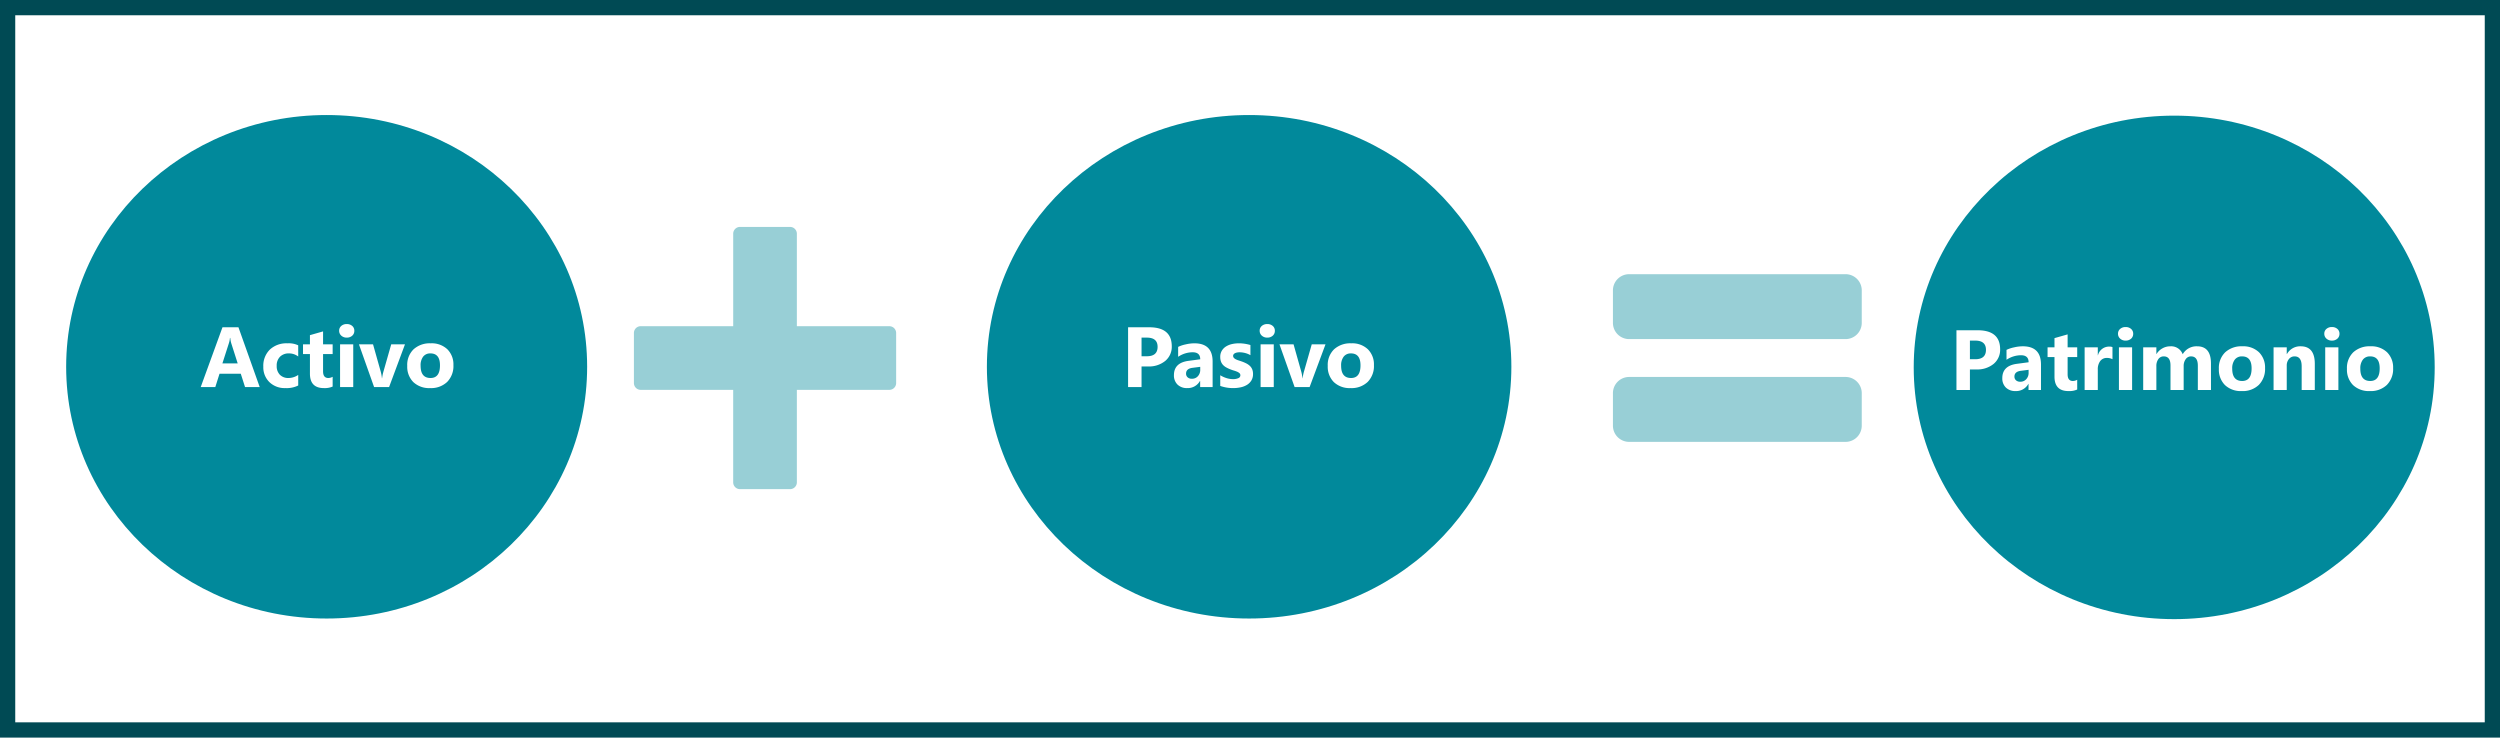 <svg xmlns="http://www.w3.org/2000/svg" xmlns:xlink="http://www.w3.org/1999/xlink" width="820" height="241.923" viewBox="0 0 820 241.923">
  <defs>
    <filter id="Trazado_1043525" x="12.701" y="28.728" width="188.881" height="183.147" filterUnits="userSpaceOnUse">
      <feOffset dy="3" input="SourceAlpha"/>
      <feGaussianBlur stdDeviation="3" result="blur"/>
      <feFlood flood-opacity="0.161"/>
      <feComposite operator="in" in2="blur"/>
      <feComposite in="SourceGraphic"/>
    </filter>
    <filter id="Trazado_1043526" x="314.701" y="28.728" width="190.028" height="183.147" filterUnits="userSpaceOnUse">
      <feOffset dy="3" input="SourceAlpha"/>
      <feGaussianBlur stdDeviation="3" result="blur-2"/>
      <feFlood flood-opacity="0.161"/>
      <feComposite operator="in" in2="blur-2"/>
      <feComposite in="SourceGraphic"/>
    </filter>
    <filter id="Trazado_1043527" x="618.701" y="28.928" width="188.881" height="183.147" filterUnits="userSpaceOnUse">
      <feOffset dy="3" input="SourceAlpha"/>
      <feGaussianBlur stdDeviation="3" result="blur-3"/>
      <feFlood flood-opacity="0.161"/>
      <feComposite operator="in" in2="blur-3"/>
      <feComposite in="SourceGraphic"/>
    </filter>
    <filter id="Trazado_1013102" x="198.923" y="65.427" width="104.014" height="104.014" filterUnits="userSpaceOnUse">
      <feOffset dy="3" input="SourceAlpha"/>
      <feGaussianBlur stdDeviation="3" result="blur-4"/>
      <feFlood flood-opacity="0.161"/>
      <feComposite operator="in" in2="blur-4"/>
      <feComposite in="SourceGraphic"/>
    </filter>
    <filter id="Trazado_1013103" x="520.042" y="80.933" width="99.615" height="39.291" filterUnits="userSpaceOnUse">
      <feOffset dy="3" input="SourceAlpha"/>
      <feGaussianBlur stdDeviation="3" result="blur-5"/>
      <feFlood flood-opacity="0.161"/>
      <feComposite operator="in" in2="blur-5"/>
      <feComposite in="SourceGraphic"/>
    </filter>
    <filter id="Trazado_1013104" x="520.042" y="114.644" width="99.615" height="39.291" filterUnits="userSpaceOnUse">
      <feOffset dy="3" input="SourceAlpha"/>
      <feGaussianBlur stdDeviation="3" result="blur-6"/>
      <feFlood flood-opacity="0.161"/>
      <feComposite operator="in" in2="blur-6"/>
      <feComposite in="SourceGraphic"/>
    </filter>
  </defs>
  <g id="Grupo_1182816" data-name="Grupo 1182816" transform="translate(-390 -4714)">
    <path id="Trazado_1043524" data-name="Trazado 1043524" d="M0,0H820V236.63H0Z" transform="translate(390 4714)" fill="#fff"/>
    <g transform="matrix(1, 0, 0, 1, 390, 4714)" filter="url(#Trazado_1043525)">
      <path id="Trazado_1043525-2" data-name="Trazado 1043525" d="M85.441,0c47.188,0,85.441,36.969,85.441,82.573s-38.253,82.573-85.441,82.573S0,128.178,0,82.573,38.253,0,85.441,0Z" transform="translate(21.7 34.73)" fill="#01899b"/>
    </g>
    <g transform="matrix(1, 0, 0, 1, 390, 4714)" filter="url(#Trazado_1043526)">
      <path id="Trazado_1043526-2" data-name="Trazado 1043526" d="M86.014,0c47.5,0,86.014,36.969,86.014,82.573s-38.51,82.573-86.014,82.573S0,128.178,0,82.573,38.51,0,86.014,0Z" transform="translate(323.7 34.73)" fill="#01899b"/>
    </g>
    <g transform="matrix(1, 0, 0, 1, 390, 4714)" filter="url(#Trazado_1043527)">
      <path id="Trazado_1043527-2" data-name="Trazado 1043527" d="M85.441,0c47.188,0,85.441,36.969,85.441,82.573s-38.253,82.573-85.441,82.573S0,128.178,0,82.573,38.253,0,85.441,0Z" transform="translate(627.7 34.93)" fill="#01899b"/>
    </g>
    <g id="plus-symbol-button" transform="translate(597.923 4785.427)">
      <g transform="matrix(1, 0, 0, 1, -207.92, -71.43)" filter="url(#Trazado_1013102)">
        <path id="Trazado_1013102-2" data-name="Trazado 1013102" d="M86.014,34.8V51.211a2.237,2.237,0,0,1-2.237,2.237H53.448V83.777a2.237,2.237,0,0,1-2.237,2.237H34.8a2.238,2.238,0,0,1-2.237-2.237V53.448H2.237A2.237,2.237,0,0,1,0,51.211V34.8a2.237,2.237,0,0,1,2.237-2.237H32.566V2.237A2.237,2.237,0,0,1,34.8,0H51.211a2.237,2.237,0,0,1,2.237,2.237V32.566H83.777A2.237,2.237,0,0,1,86.014,34.8Z" transform="translate(207.92 71.43)" fill="#98cfd6"/>
      </g>
    </g>
    <g id="equals-symbol" transform="translate(919.042 4800.933)">
      <g id="Grupo_1168772" data-name="Grupo 1168772" transform="translate(0 0)">
        <g transform="matrix(1, 0, 0, 1, -529.04, -86.93)" filter="url(#Trazado_1013103)">
          <path id="Trazado_1013103-2" data-name="Trazado 1013103" d="M81.615,12.812A5.313,5.313,0,0,0,76.3,7.5H5.312A5.313,5.313,0,0,0,0,12.812V23.479a5.313,5.313,0,0,0,5.312,5.312H76.3a5.313,5.313,0,0,0,5.312-5.312Z" transform="translate(529.04 79.43)" fill="#98cfd6"/>
        </g>
        <g transform="matrix(1, 0, 0, 1, -529.04, -86.93)" filter="url(#Trazado_1013104)">
          <path id="Trazado_1013104-2" data-name="Trazado 1013104" d="M81.615,31.812A5.313,5.313,0,0,0,76.3,26.5H5.312A5.313,5.313,0,0,0,0,31.812V42.479a5.313,5.313,0,0,0,5.312,5.312H76.3a5.313,5.313,0,0,0,5.312-5.312Z" transform="translate(529.04 94.14)" fill="#98cfd6"/>
        </g>
      </g>
    </g>
    <g id="Trazado_1043528" data-name="Trazado 1043528" transform="translate(390 4714)" fill="none">
      <path d="M0,0H820V241.923H0Z" stroke="none"/>
      <path d="M 5 5 L 5 236.923 L 815 236.923 L 815 5 L 5 5 M 0 -4.57763671875e-05 L 820 -4.57763671875e-05 L 820 241.923 L 0 241.923 L 0 -4.57763671875e-05 Z" stroke="none" fill="#004a54"/>
    </g>
    <path id="Contenido" d="M-22.518,0H-27.33l-1.395-4.361H-35.7L-37.078,0h-4.785l7.137-19.605h5.236Zm-7.219-7.752-2.105-6.59a8.587,8.587,0,0,1-.328-1.764h-.109a7.478,7.478,0,0,1-.342,1.709l-2.133,6.645ZM-9.885-.506a8.542,8.542,0,0,1-4.225.848,7.145,7.145,0,0,1-5.223-1.955,6.752,6.752,0,0,1-2-5.045,7.438,7.438,0,0,1,2.14-5.626,7.907,7.907,0,0,1,5.722-2.058,7.342,7.342,0,0,1,3.582.656v3.664a4.925,4.925,0,0,0-3.021-1.012,3.981,3.981,0,0,0-2.946,1.087,4.056,4.056,0,0,0-1.087,3A3.99,3.99,0,0,0-15.9-4.026a3.819,3.819,0,0,0,2.857,1.06A5.7,5.7,0,0,0-9.885-3.979ZM1.408-.164A6.386,6.386,0,0,1-1.477.342Q-6.043.342-6.043-4.4v-6.412h-2.27V-14h2.27v-3.021l4.307-1.23V-14H1.408v3.186H-1.736v5.66q0,2.188,1.736,2.188a2.927,2.927,0,0,0,1.408-.4ZM6.029-16.215a2.523,2.523,0,0,1-1.791-.649,2.092,2.092,0,0,1-.7-1.593,2.018,2.018,0,0,1,.7-1.586,2.607,2.607,0,0,1,1.791-.615,2.6,2.6,0,0,1,1.8.615,2.027,2.027,0,0,1,.69,1.586,2.084,2.084,0,0,1-.69,1.613A2.566,2.566,0,0,1,6.029-16.215ZM8.162,0H3.842V-14h4.32ZM25.129-14,19.92,0H15L10.035-14h4.621L17.09-5.373a12.6,12.6,0,0,1,.479,2.488h.055a14.121,14.121,0,0,1,.506-2.406L20.617-14ZM33.373.342a7.526,7.526,0,0,1-5.5-1.962,7.113,7.113,0,0,1-2-5.325,7.113,7.113,0,0,1,2.078-5.435,7.852,7.852,0,0,1,5.619-1.962,7.435,7.435,0,0,1,5.469,1.962,6.974,6.974,0,0,1,1.982,5.188,7.4,7.4,0,0,1-2.044,5.51A7.609,7.609,0,0,1,33.373.342Zm.109-11.375A2.882,2.882,0,0,0,31.1-9.98,4.642,4.642,0,0,0,30.256-7q0,4.033,3.254,4.033,3.1,0,3.1-4.143Q36.613-11.033,33.482-11.033Z" transform="translate(497.701 4840.951)" fill="#fff"/>
    <path id="Contenido-2" data-name="Contenido" d="M-35.273-6.754V0h-4.416V-19.605h6.918q7.41,0,7.41,6.248a6,6,0,0,1-2.126,4.778,8.422,8.422,0,0,1-5.681,1.825Zm0-9.461V-10.1h1.736q3.527,0,3.527-3.09,0-3.021-3.527-3.021ZM-11.963,0h-4.088V-2.01h-.055A4.563,4.563,0,0,1-20.275.342,4.362,4.362,0,0,1-23.481-.813,4.14,4.14,0,0,1-24.65-3.9q0-4.074,4.826-4.7l3.8-.506q0-2.3-2.488-2.3a8.493,8.493,0,0,0-4.758,1.49v-3.254a10.7,10.7,0,0,1,2.468-.82,12.972,12.972,0,0,1,2.851-.355q5.988,0,5.988,5.975Zm-4.061-5.687v-.943l-2.543.328q-2.105.273-2.105,1.9a1.57,1.57,0,0,0,.513,1.21,1.97,1.97,0,0,0,1.388.472,2.558,2.558,0,0,0,1.982-.841A3.037,3.037,0,0,0-16.023-5.687ZM-9.461-.369v-3.5a9.2,9.2,0,0,0,2.126.957,7.049,7.049,0,0,0,2,.314,4.3,4.3,0,0,0,1.812-.314,1.016,1.016,0,0,0,.663-.957.885.885,0,0,0-.3-.684,2.8,2.8,0,0,0-.772-.479A8.766,8.766,0,0,0-4.963-5.4q-.561-.164-1.08-.369a10.348,10.348,0,0,1-1.47-.677,4.248,4.248,0,0,1-1.066-.841,3.3,3.3,0,0,1-.656-1.107,4.419,4.419,0,0,1-.226-1.49,3.836,3.836,0,0,1,.513-2.023A4.188,4.188,0,0,1-7.581-13.3a6.247,6.247,0,0,1,1.955-.793,10.194,10.194,0,0,1,2.29-.253,12.707,12.707,0,0,1,1.887.144,14.082,14.082,0,0,1,1.887.417v3.336a6.817,6.817,0,0,0-1.757-.718A7.411,7.411,0,0,0-3.158-11.4a4.074,4.074,0,0,0-.8.075,2.634,2.634,0,0,0-.663.219,1.218,1.218,0,0,0-.451.369.85.85,0,0,0-.164.513.947.947,0,0,0,.246.656,2.137,2.137,0,0,0,.643.472,6.343,6.343,0,0,0,.882.355q.485.157.964.321a12.532,12.532,0,0,1,1.559.656,4.983,4.983,0,0,1,1.2.834,3.275,3.275,0,0,1,.766,1.121,3.985,3.985,0,0,1,.267,1.531,3.994,3.994,0,0,1-.54,2.126A4.324,4.324,0,0,1-.69-.718,6.51,6.51,0,0,1-2.755.089,11.445,11.445,0,0,1-5.182.342,12.51,12.51,0,0,1-9.461-.369ZM5.961-16.215a2.523,2.523,0,0,1-1.791-.649,2.092,2.092,0,0,1-.7-1.593,2.018,2.018,0,0,1,.7-1.586,2.607,2.607,0,0,1,1.791-.615,2.6,2.6,0,0,1,1.8.615,2.027,2.027,0,0,1,.69,1.586,2.084,2.084,0,0,1-.69,1.613A2.566,2.566,0,0,1,5.961-16.215ZM8.094,0H3.773V-14h4.32ZM25.061-14,19.852,0H14.93L9.967-14h4.621l2.434,8.627A12.6,12.6,0,0,1,17.5-2.885h.055a14.121,14.121,0,0,1,.506-2.406L20.549-14ZM33.3.342A7.526,7.526,0,0,1,27.8-1.62a7.113,7.113,0,0,1-2-5.325,7.113,7.113,0,0,1,2.078-5.435A7.852,7.852,0,0,1,33.5-14.342a7.435,7.435,0,0,1,5.469,1.962,6.974,6.974,0,0,1,1.982,5.188A7.4,7.4,0,0,1,38.9-1.682,7.609,7.609,0,0,1,33.3.342Zm.109-11.375A2.882,2.882,0,0,0,31.035-9.98,4.642,4.642,0,0,0,30.188-7q0,4.033,3.254,4.033,3.1,0,3.1-4.143Q36.545-11.033,33.414-11.033Z" transform="translate(799.701 4840.951)" fill="#fff"/>
    <path id="Contenido-3" data-name="Contenido" d="M-66.568-6.754V0h-4.416V-19.605h6.918q7.41,0,7.41,6.248a6,6,0,0,1-2.126,4.778,8.422,8.422,0,0,1-5.681,1.825Zm0-9.461V-10.1h1.736q3.527,0,3.527-3.09,0-3.021-3.527-3.021ZM-43.258,0h-4.088V-2.01H-47.4A4.563,4.563,0,0,1-51.57.342,4.362,4.362,0,0,1-54.776-.813,4.14,4.14,0,0,1-55.945-3.9q0-4.074,4.826-4.7l3.8-.506q0-2.3-2.488-2.3a8.493,8.493,0,0,0-4.758,1.49v-3.254a10.7,10.7,0,0,1,2.468-.82,12.972,12.972,0,0,1,2.851-.355q5.988,0,5.988,5.975Zm-4.061-5.687v-.943l-2.543.328q-2.105.273-2.105,1.9a1.57,1.57,0,0,0,.513,1.21,1.97,1.97,0,0,0,1.388.472,2.558,2.558,0,0,0,1.982-.841A3.037,3.037,0,0,0-47.318-5.687ZM-31.377-.164a6.386,6.386,0,0,1-2.885.506q-4.566,0-4.566-4.744v-6.412H-41.1V-14h2.27v-3.021l4.307-1.23V-14h3.145v3.186h-3.145v5.66q0,2.188,1.736,2.188a2.927,2.927,0,0,0,1.408-.4ZM-19.811-10.1a3.748,3.748,0,0,0-1.818-.424A2.62,2.62,0,0,0-23.83-9.5a4.5,4.5,0,0,0-.793,2.81V0h-4.32V-14h4.32v2.6h.055a3.737,3.737,0,0,1,3.691-2.844,2.782,2.782,0,0,1,1.066.164Zm4.307-6.111a2.523,2.523,0,0,1-1.791-.649,2.092,2.092,0,0,1-.7-1.593,2.018,2.018,0,0,1,.7-1.586,2.607,2.607,0,0,1,1.791-.615,2.6,2.6,0,0,1,1.8.615,2.027,2.027,0,0,1,.69,1.586,2.084,2.084,0,0,1-.69,1.613A2.566,2.566,0,0,1-15.5-16.215ZM-13.371,0h-4.32V-14h4.32ZM12.5,0H8.189V-7.984q0-3.049-2.242-3.049a2.06,2.06,0,0,0-1.736.916,3.764,3.764,0,0,0-.67,2.283V0H-.779V-8.066q0-2.967-2.2-2.967a2.11,2.11,0,0,0-1.771.875,3.85,3.85,0,0,0-.663,2.379V0h-4.32V-14h4.32v2.188h.055a5.165,5.165,0,0,1,1.88-1.825,5.167,5.167,0,0,1,2.646-.7A4.031,4.031,0,0,1,3.227-11.73a5.179,5.179,0,0,1,4.7-2.611q4.566,0,4.566,5.633Zm10.09.342a7.526,7.526,0,0,1-5.5-1.962,7.113,7.113,0,0,1-2-5.325,7.113,7.113,0,0,1,2.078-5.435,7.852,7.852,0,0,1,5.619-1.962,7.435,7.435,0,0,1,5.469,1.962,6.974,6.974,0,0,1,1.982,5.188,7.4,7.4,0,0,1-2.044,5.51A7.609,7.609,0,0,1,22.586.342ZM22.7-11.033A2.882,2.882,0,0,0,20.316-9.98,4.642,4.642,0,0,0,19.469-7q0,4.033,3.254,4.033,3.1,0,3.1-4.143Q25.826-11.033,22.7-11.033ZM46.553,0H42.246V-7.779q0-3.254-2.324-3.254a2.306,2.306,0,0,0-1.846.861,3.281,3.281,0,0,0-.725,2.188V0h-4.32V-14h4.32v2.215h.055a4.951,4.951,0,0,1,4.5-2.557q4.648,0,4.648,5.77Zm5.605-16.215a2.523,2.523,0,0,1-1.791-.649,2.092,2.092,0,0,1-.7-1.593,2.018,2.018,0,0,1,.7-1.586,2.607,2.607,0,0,1,1.791-.615,2.6,2.6,0,0,1,1.8.615,2.027,2.027,0,0,1,.69,1.586,2.084,2.084,0,0,1-.69,1.613A2.566,2.566,0,0,1,52.158-16.215ZM54.291,0h-4.32V-14h4.32ZM64.6.342A7.526,7.526,0,0,1,59.1-1.62a7.113,7.113,0,0,1-2-5.325,7.113,7.113,0,0,1,2.078-5.435,7.852,7.852,0,0,1,5.619-1.962A7.435,7.435,0,0,1,70.26-12.38a6.974,6.974,0,0,1,1.982,5.188A7.4,7.4,0,0,1,70.2-1.682,7.609,7.609,0,0,1,64.6.342Zm.109-11.375A2.882,2.882,0,0,0,62.33-9.98,4.642,4.642,0,0,0,61.482-7q0,4.033,3.254,4.033,3.1,0,3.1-4.143Q67.84-11.033,64.709-11.033Z" transform="translate(1102.701 4841.928)" fill="#fff"/>
  </g>
</svg>
